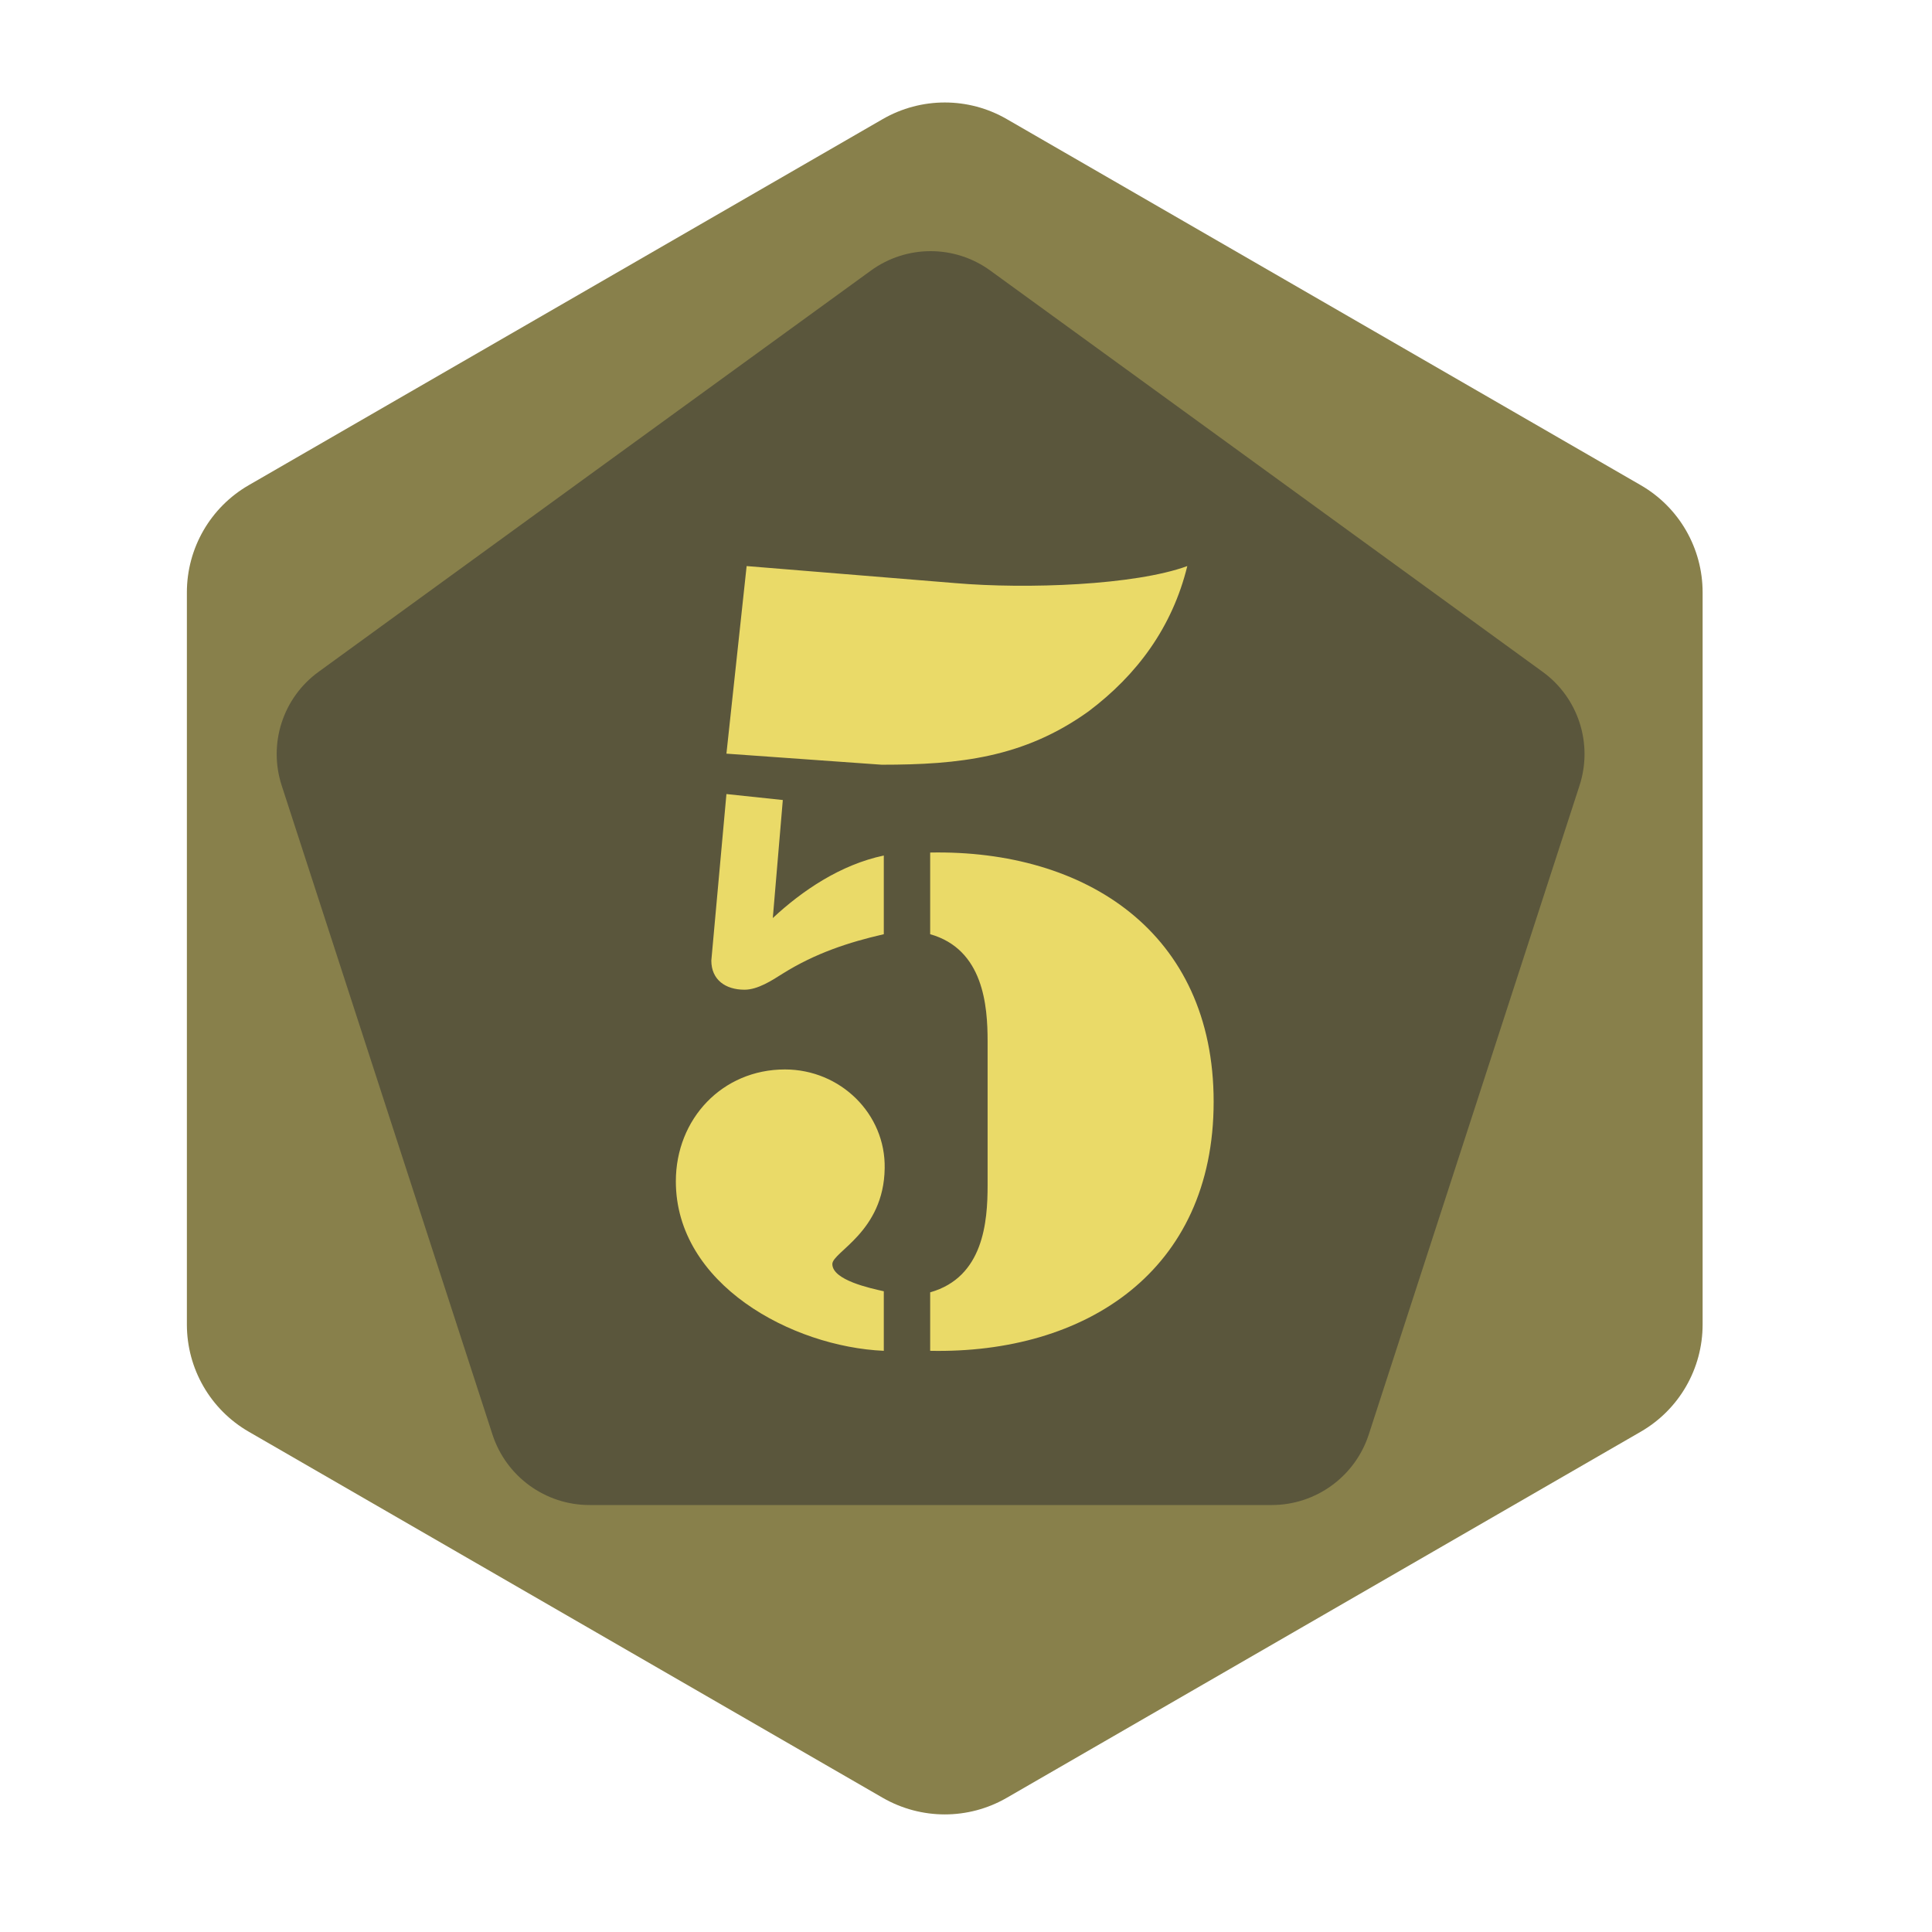 <?xml version="1.0" encoding="UTF-8" standalone="no"?><!DOCTYPE svg PUBLIC "-//W3C//DTD SVG 1.1//EN" "http://www.w3.org/Graphics/SVG/1.1/DTD/svg11.dtd"><svg width="100%" height="100%" viewBox="0 0 11 11" version="1.1" xmlns="http://www.w3.org/2000/svg" xmlns:xlink="http://www.w3.org/1999/xlink" xml:space="preserve" xmlns:serif="http://www.serif.com/" style="fill-rule:evenodd;clip-rule:evenodd;stroke-linejoin:round;stroke-miterlimit:2;"><rect id="t2000_d12_5" x="0.099" y="0.177" width="10.56" height="10.56" style="fill:none;"/><g><path d="M5.026,0.678c0.219,-0.126 0.488,-0.126 0.706,0c0.811,0.468 2.799,1.616 3.609,2.084c0.219,0.126 0.353,0.359 0.353,0.611l0,4.168c0,0.252 -0.134,0.485 -0.353,0.611c-0.81,0.468 -2.798,1.616 -3.609,2.084c-0.218,0.126 -0.487,0.126 -0.706,0c-0.81,-0.468 -2.799,-1.616 -3.609,-2.084c-0.219,-0.126 -0.353,-0.359 -0.353,-0.611l-0,-4.168c-0,-0.252 0.134,-0.485 0.353,-0.611c0.81,-0.468 2.799,-1.616 3.609,-2.084Z" style="fill:#88804b;"/><path d="M4.958,1.541c0.203,-0.148 0.478,-0.148 0.681,-0c0.726,0.527 2.418,1.756 3.144,2.284c0.203,0.147 0.288,0.409 0.21,0.648c-0.277,0.853 -0.923,2.842 -1.2,3.695c-0.078,0.239 -0.301,0.401 -0.552,0.401l-3.885,0c-0.251,0 -0.474,-0.162 -0.552,-0.401c-0.277,-0.853 -0.923,-2.842 -1.2,-3.695c-0.078,-0.239 0.007,-0.501 0.21,-0.648c0.726,-0.528 2.418,-1.757 3.144,-2.284Z" style="fill:#5a563c;"/></g><path d="M4.136,4.521l-0.086,0.948c-0,0.109 0.08,0.166 0.189,0.166c0.075,0 0.155,-0.052 0.218,-0.092c0.184,-0.115 0.374,-0.178 0.575,-0.224l-0,-0.448c-0.247,0.052 -0.466,0.201 -0.632,0.356l0.057,-0.672l-0.321,-0.034Zm1.16,3.17c0.884,0.018 1.614,-0.453 1.614,-1.418c-0,-0.965 -0.73,-1.436 -1.614,-1.419l-0,0.465c0.304,0.086 0.327,0.408 0.327,0.609l0,0.821c0,0.207 -0.023,0.523 -0.327,0.609l-0,0.333Zm-0.264,-0.339c-0.075,-0.017 -0.293,-0.063 -0.293,-0.155c-0,-0.069 0.293,-0.183 0.298,-0.545c0.006,-0.31 -0.252,-0.563 -0.568,-0.563c-0.356,-0 -0.621,0.281 -0.621,0.637c0,0.586 0.661,0.942 1.184,0.965l-0,-0.339Zm-0.781,-4.129l-0.115,1.068l0.884,0.063c0.442,0 0.81,-0.04 1.178,-0.304c0.275,-0.207 0.476,-0.477 0.562,-0.827c-0.298,0.109 -0.913,0.132 -1.321,0.097l-1.188,-0.097Z" style="fill:#eada68;fill-rule:nonzero;"/></svg>